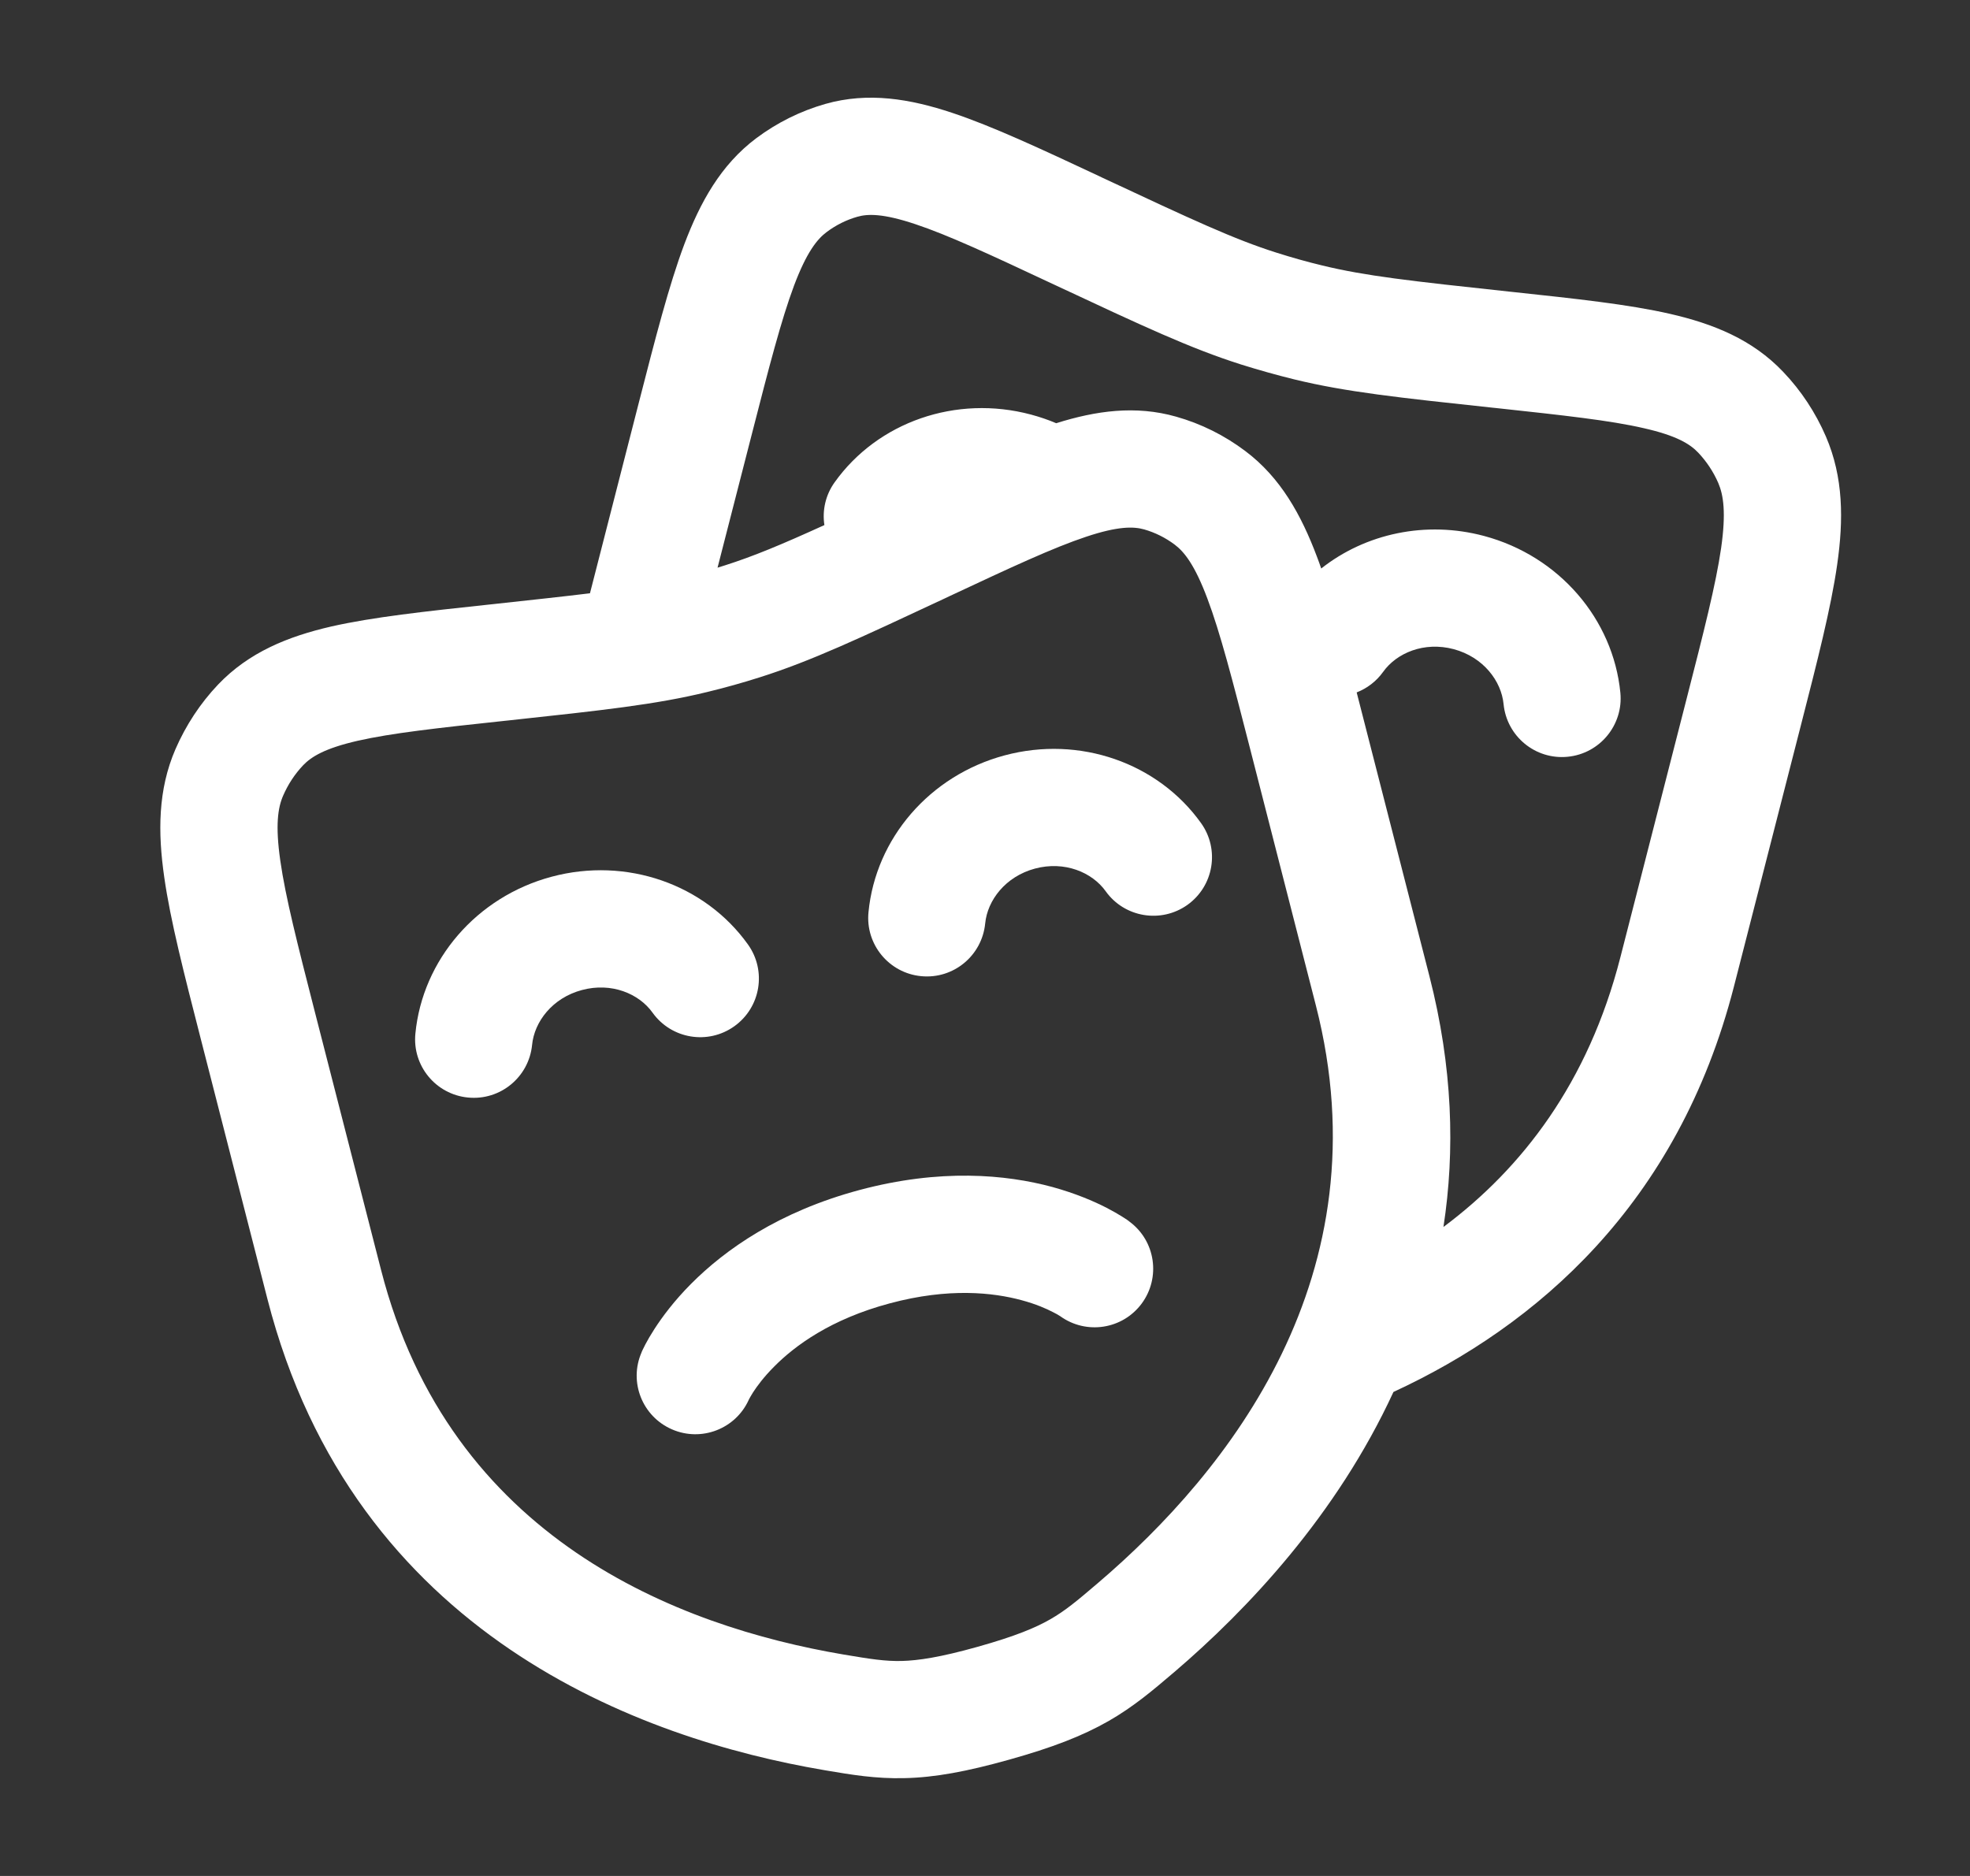 <svg width="21" height="20" viewBox="0 0 21 20" fill="none" xmlns="http://www.w3.org/2000/svg">
<rect x="0" y="0" width="21" height="20" fill="#333333" stroke="none"/>
<path d="M5.672 11.14C5.696 10.893 5.888 10.639 6.203 10.555C6.519 10.47 6.812 10.594 6.956 10.796C7.157 11.077 7.547 11.142 7.828 10.941C8.109 10.74 8.174 10.35 7.973 10.069C7.514 9.427 6.679 9.133 5.88 9.347C5.08 9.561 4.504 10.234 4.428 11.019C4.394 11.363 4.646 11.668 4.989 11.701C5.333 11.735 5.638 11.483 5.672 11.14Z" fill="white"/>
<path d="M10.502 9.845C10.526 9.599 10.717 9.345 11.033 9.26C11.349 9.176 11.642 9.3 11.786 9.501C11.986 9.782 12.377 9.847 12.658 9.647C12.939 9.446 13.004 9.056 12.803 8.775C12.344 8.133 11.509 7.839 10.71 8.053C9.91 8.267 9.334 8.939 9.258 9.725C9.224 10.068 9.476 10.374 9.819 10.407C10.163 10.441 10.468 10.189 10.502 9.845Z" fill="white"/>
<path d="M11.668 13.526L12.04 13.024C12.318 13.229 12.375 13.621 12.17 13.898C11.966 14.173 11.58 14.232 11.303 14.033L11.295 14.028C11.283 14.02 11.26 14.006 11.225 13.989C11.156 13.953 11.044 13.903 10.891 13.862C10.589 13.78 10.116 13.726 9.486 13.895C8.856 14.063 8.473 14.347 8.253 14.569C8.141 14.681 8.069 14.78 8.027 14.845C8.006 14.878 7.993 14.902 7.986 14.915L7.982 14.923C7.842 15.234 7.477 15.375 7.164 15.239C6.847 15.102 6.701 14.734 6.839 14.418L7.412 14.666C6.839 14.418 6.838 14.418 6.839 14.418L6.839 14.416L6.84 14.415L6.841 14.412L6.844 14.405L6.853 14.386C6.86 14.371 6.869 14.353 6.88 14.332C6.902 14.29 6.934 14.234 6.976 14.169C7.06 14.039 7.186 13.869 7.366 13.688C7.73 13.322 8.303 12.917 9.162 12.687C10.022 12.457 10.72 12.52 11.219 12.655C11.465 12.723 11.659 12.806 11.797 12.877C11.866 12.913 11.921 12.945 11.961 12.97C11.982 12.983 11.999 12.994 12.012 13.003L12.029 13.015L12.035 13.02L12.038 13.022L12.039 13.023L12.04 13.024C12.041 13.024 12.04 13.024 11.668 13.526Z" fill="white"/>
<path fill-rule="evenodd" clip-rule="evenodd" d="M11.711 1.875L11.746 1.892C12.719 2.347 13.156 2.551 13.608 2.694C13.769 2.745 13.931 2.791 14.094 2.83C14.554 2.942 15.029 2.995 16.09 3.109L16.128 3.113C16.801 3.185 17.361 3.245 17.802 3.346C18.264 3.452 18.681 3.619 19.009 3.965C19.2 4.165 19.354 4.399 19.464 4.654C19.651 5.088 19.653 5.541 19.584 6.02C19.518 6.482 19.373 7.047 19.197 7.734L18.484 10.516C17.887 12.844 16.373 14.138 14.854 14.84C14.249 16.152 13.3 17.158 12.517 17.827L12.499 17.842C12.29 18.02 12.085 18.195 11.816 18.349C11.536 18.509 11.212 18.633 10.758 18.76C10.305 18.887 9.964 18.95 9.644 18.957C9.335 18.965 9.071 18.92 8.805 18.875L8.782 18.871C6.847 18.542 3.772 17.443 2.851 13.85L2.138 11.067C1.962 10.38 1.817 9.816 1.751 9.353C1.682 8.874 1.683 8.421 1.87 7.988C1.981 7.733 2.134 7.499 2.325 7.298C2.654 6.953 3.071 6.785 3.532 6.679C3.973 6.579 4.534 6.518 5.207 6.446L5.245 6.442C5.677 6.395 6.013 6.359 6.289 6.325L6.81 4.292C6.986 3.606 7.131 3.041 7.294 2.606C7.464 2.156 7.683 1.758 8.061 1.474C8.283 1.308 8.532 1.184 8.798 1.108C9.256 0.978 9.702 1.054 10.15 1.203C10.58 1.346 11.093 1.586 11.711 1.875ZM17.273 10.206C16.93 11.546 16.223 12.457 15.387 13.081C15.512 12.269 15.486 11.376 15.238 10.409L14.462 7.382C14.572 7.339 14.671 7.265 14.744 7.163C14.888 6.961 15.181 6.837 15.497 6.921C15.812 7.006 16.004 7.26 16.028 7.507C16.062 7.85 16.367 8.102 16.711 8.068C17.054 8.035 17.306 7.729 17.273 7.386C17.196 6.6 16.62 5.928 15.82 5.714C15.199 5.548 14.556 5.688 14.084 6.061C14.07 6.019 14.055 5.979 14.04 5.939C13.871 5.489 13.651 5.091 13.274 4.808C13.052 4.641 12.803 4.517 12.537 4.442C12.104 4.319 11.682 4.379 11.259 4.512C11.173 4.475 11.083 4.445 10.991 4.42C10.191 4.206 9.356 4.499 8.897 5.142C8.799 5.279 8.764 5.443 8.788 5.598C8.329 5.807 8.031 5.931 7.726 6.028C7.701 6.036 7.675 6.044 7.649 6.052L8.012 4.638C8.199 3.908 8.328 3.41 8.464 3.046C8.598 2.69 8.71 2.55 8.812 2.474C8.912 2.399 9.023 2.344 9.139 2.311C9.25 2.279 9.413 2.275 9.755 2.389C10.107 2.506 10.554 2.714 11.215 3.024L11.26 3.045C12.177 3.474 12.691 3.715 13.23 3.886C13.418 3.945 13.607 3.998 13.798 4.045C14.348 4.179 14.908 4.239 15.907 4.346L15.956 4.351C16.677 4.429 17.163 4.482 17.523 4.565C17.872 4.644 18.016 4.734 18.103 4.826C18.191 4.919 18.264 5.028 18.317 5.15C18.372 5.279 18.401 5.465 18.347 5.843C18.291 6.23 18.164 6.728 17.977 7.458L17.273 10.206ZM11.579 5.722C11.227 5.839 10.781 6.047 10.119 6.357L10.075 6.378C9.158 6.807 8.644 7.048 8.105 7.219C7.917 7.279 7.728 7.332 7.537 7.378C6.987 7.512 6.426 7.572 5.427 7.68L5.379 7.685C4.657 7.762 4.172 7.816 3.811 7.898C3.463 7.978 3.319 8.067 3.231 8.159C3.143 8.252 3.071 8.361 3.018 8.483C2.962 8.612 2.934 8.798 2.988 9.176C3.043 9.563 3.17 10.061 3.357 10.791L4.062 13.539C4.796 16.406 7.226 17.339 8.991 17.639C9.282 17.688 9.435 17.712 9.613 17.708C9.789 17.703 10.018 17.67 10.421 17.557C10.824 17.444 11.04 17.353 11.195 17.264C11.354 17.173 11.477 17.071 11.705 16.876C13.096 15.689 14.765 13.596 14.027 10.719L13.323 7.971C13.136 7.241 13.007 6.743 12.87 6.38C12.736 6.023 12.624 5.883 12.523 5.807C12.423 5.732 12.312 5.677 12.196 5.644C12.085 5.613 11.921 5.608 11.579 5.722Z" fill="white"/>
</svg>
